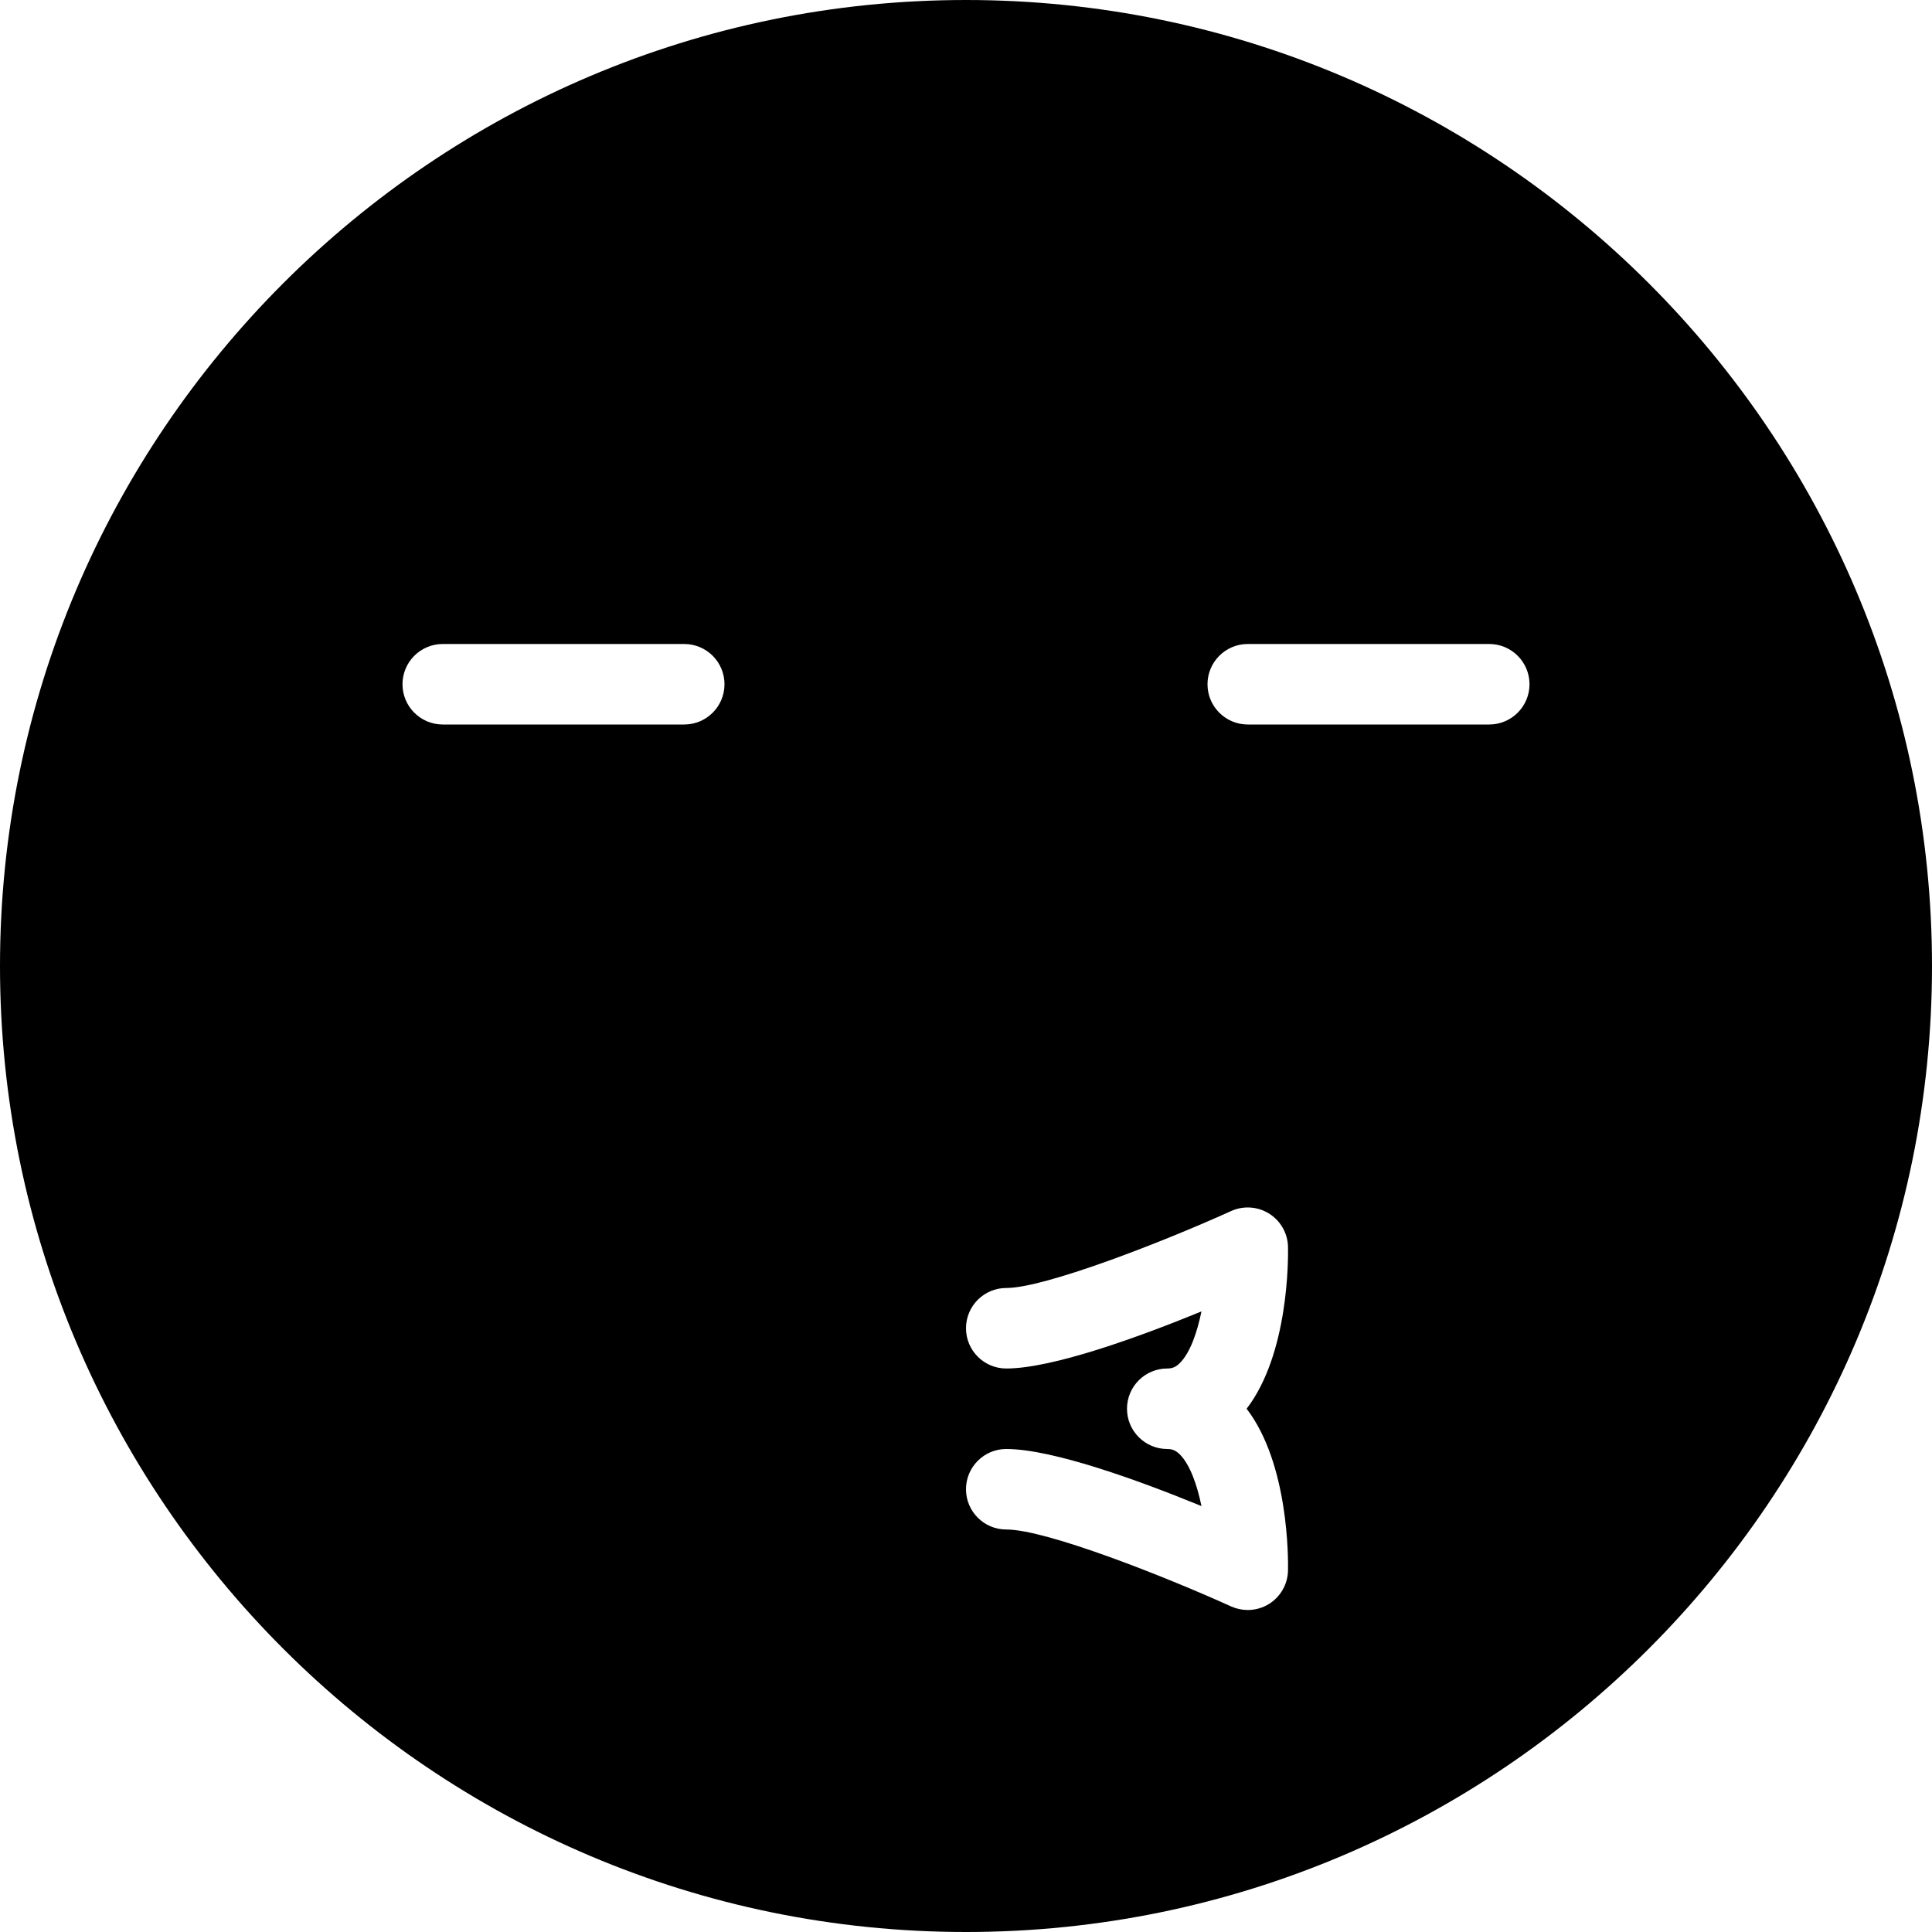 <?xml version="1.0" encoding="iso-8859-1"?>
<!-- Generator: Adobe Illustrator 19.0.0, SVG Export Plug-In . SVG Version: 6.00 Build 0)  -->
<svg version="1.1" id="Capa_1" xmlns="http://www.w3.org/2000/svg" xmlns:xlink="http://www.w3.org/1999/xlink" x="0px" y="0px"
	 viewBox="0 0 512 512" style="enable-background:new 0 0 512 512;" xml:space="preserve">
<g>
	<g>
		<path d="M256,0C114.837,0,0,114.837,0,256s114.837,256,256,256s256-114.837,256-256S397.163,0,256,0z M181.333,192h-64
			c-5.888,0-10.667-4.779-10.667-10.667s4.779-10.667,10.667-10.667h64c5.888,0,10.667,4.779,10.667,10.667S187.221,192,181.333,192
			z M341.333,416.213c-0.064,3.584-1.941,6.891-4.971,8.811c-1.728,1.088-3.712,1.643-5.696,1.643c-1.493,0-3.008-0.32-4.395-0.939
			c-17.408-7.893-48.981-20.395-59.605-20.395c-5.888,0-10.667-4.779-10.667-10.667S260.779,384,266.667,384
			c12.352,0,35.499,8.469,51.733,15.125c-1.173-5.717-3.051-10.944-5.675-13.632c-1.216-1.237-2.24-1.493-3.392-1.493
			c-5.888,0-10.667-4.779-10.667-10.667c0-5.888,4.779-10.667,10.667-10.667c1.152,0,2.176-0.256,3.392-1.493
			c2.645-2.688,4.501-7.915,5.675-13.632c-16.235,6.656-39.381,15.125-51.733,15.125c-5.888,0-10.667-4.779-10.667-10.667
			c0-5.888,4.779-10.667,10.667-10.667c10.069,0,40.896-11.925,59.605-20.395c3.243-1.472,7.061-1.216,10.091,0.704
			c3.029,1.92,4.907,5.227,4.971,8.811c0.064,3.008,0.235,28.288-10.965,42.88C341.568,387.925,341.397,413.205,341.333,416.213z
			 M394.667,192h-64c-5.888,0-10.667-4.779-10.667-10.667s4.779-10.667,10.667-10.667h64c5.888,0,10.667,4.779,10.667,10.667
			S400.555,192,394.667,192z"/>
	</g>
</g>
<g>
</g>
<g>
</g>
<g>
</g>
<g>
</g>
<g>
</g>
<g>
</g>
<g>
</g>
<g>
</g>
<g>
</g>
<g>
</g>
<g>
</g>
<g>
</g>
<g>
</g>
<g>
</g>
<g>
</g>
</svg>
